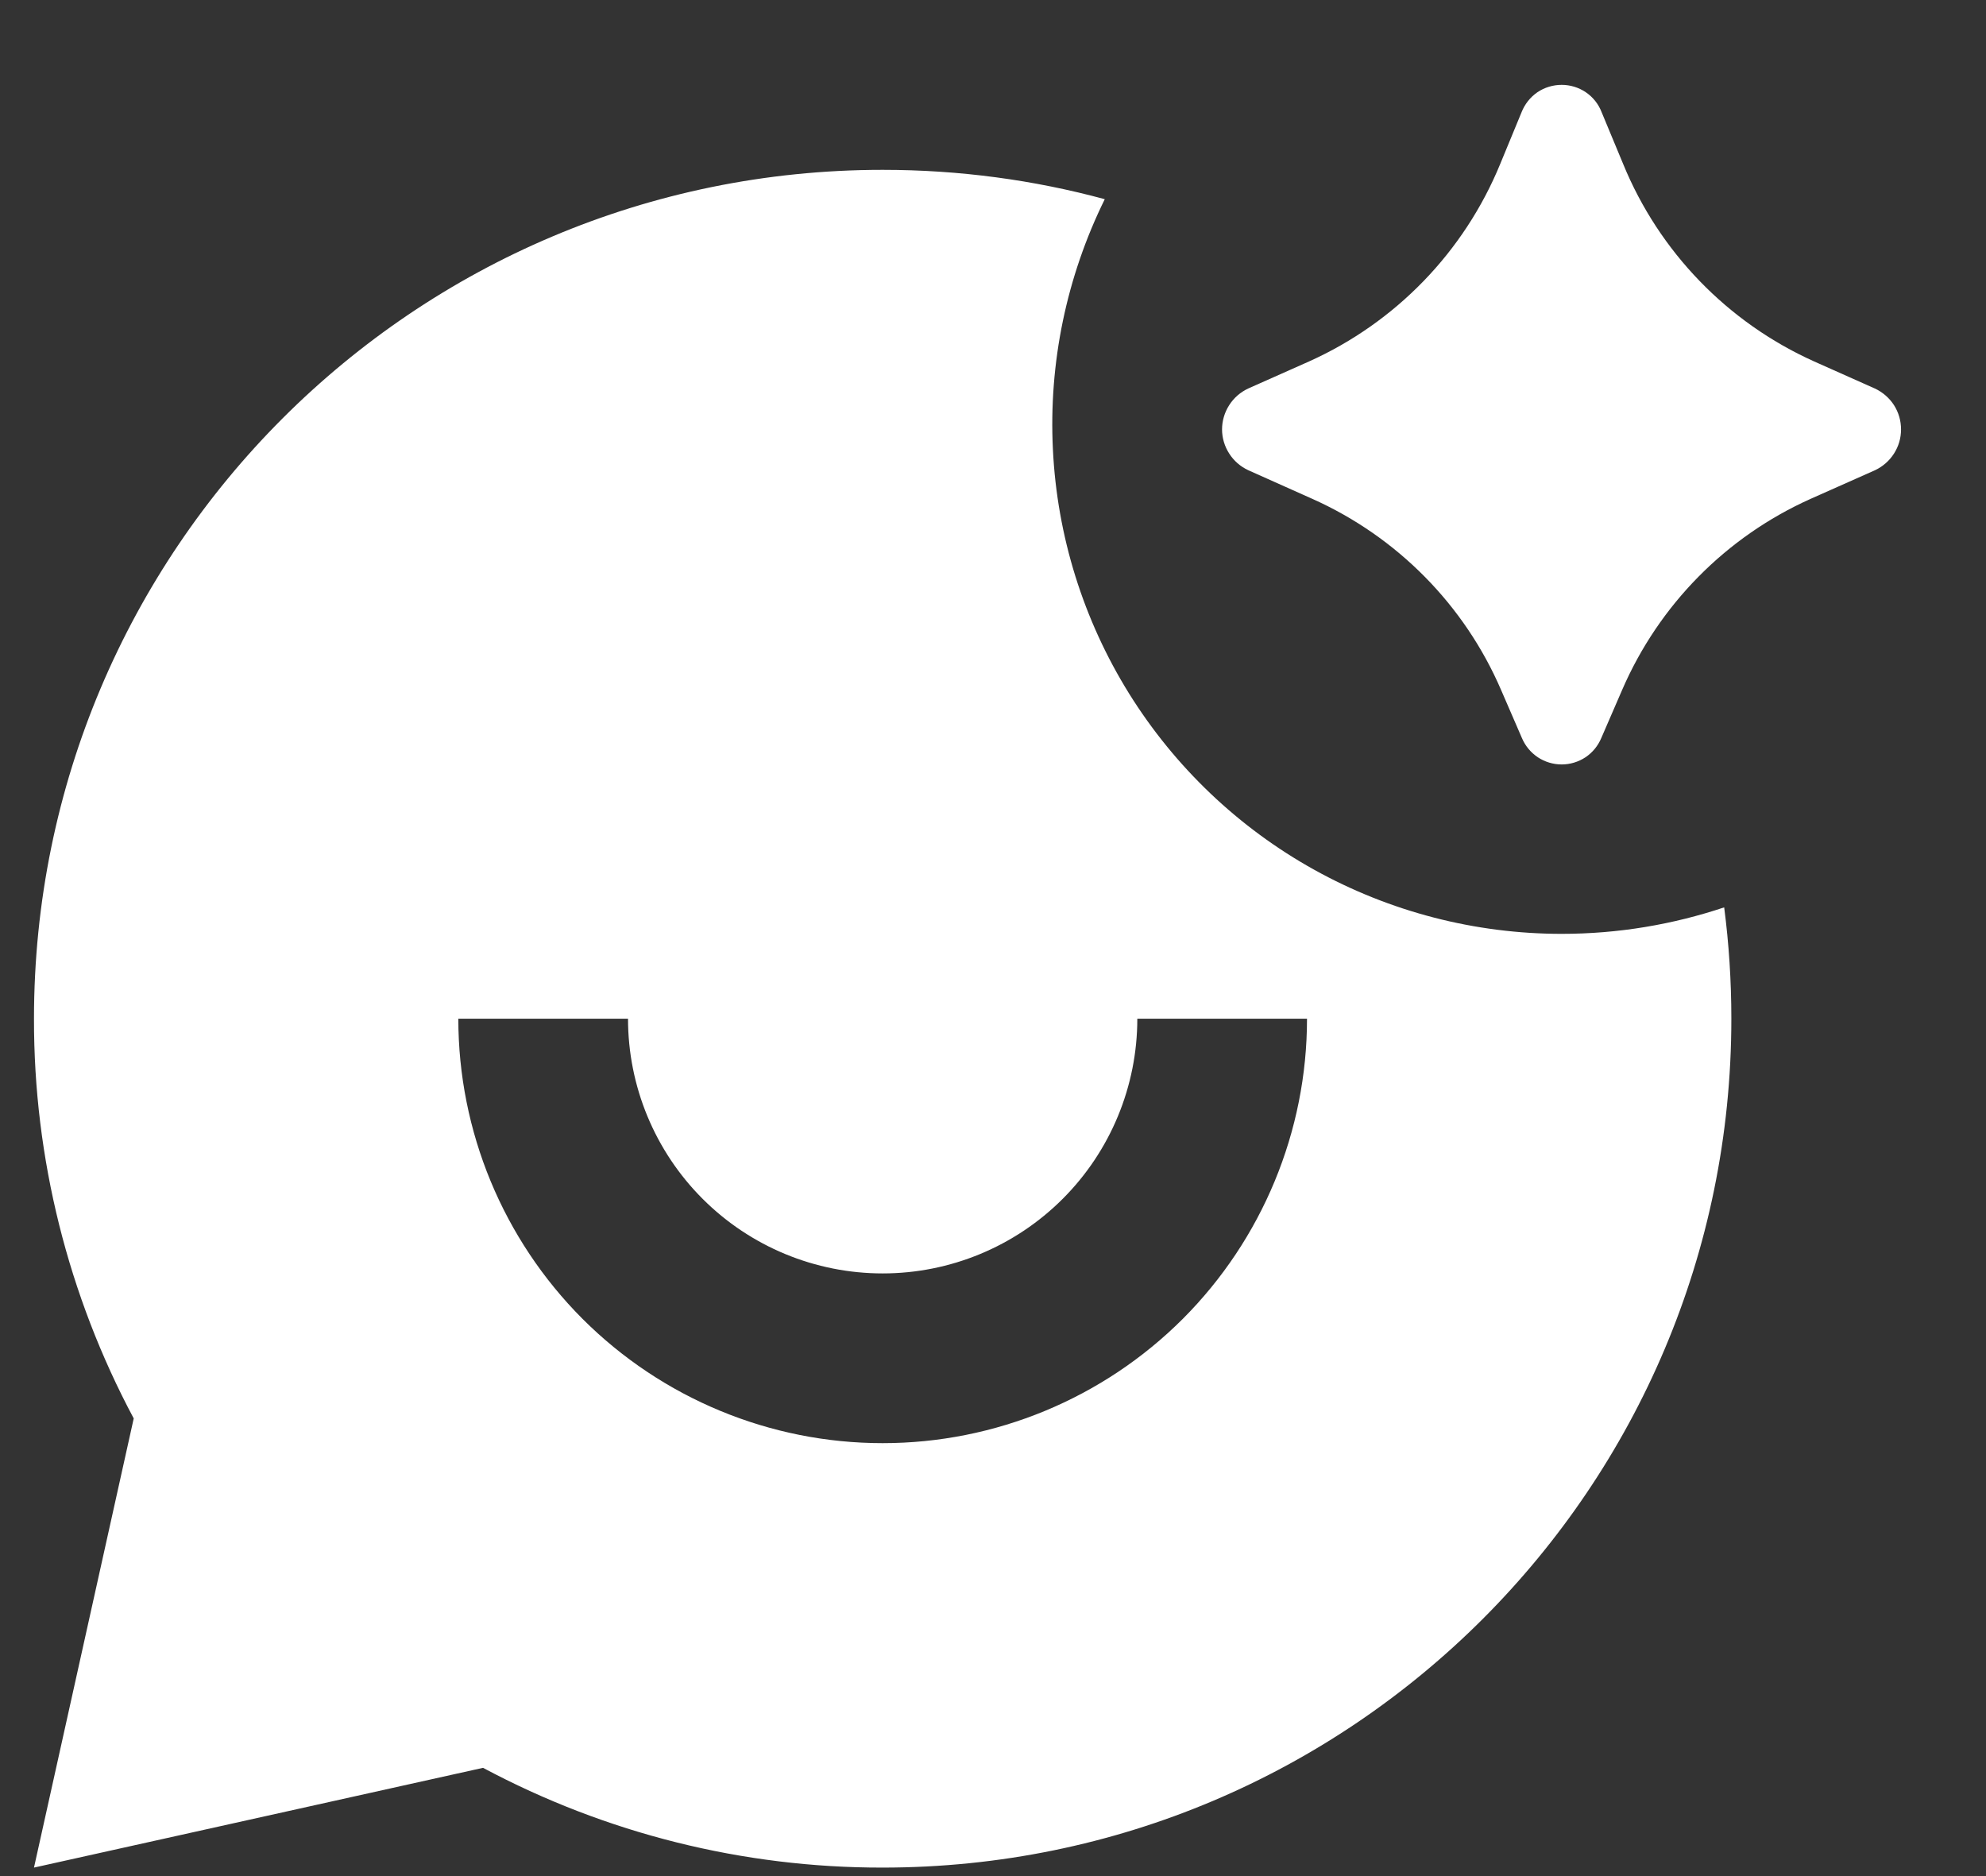 <svg width="18" height="17" viewBox="0 0 18 17" fill="none" xmlns="http://www.w3.org/2000/svg">
<rect x="0" y="0" width="18" height="17" fill="#333333" stroke="none"/>
<path d="M14.702 6.252L14.513 6.688C14.483 6.759 14.434 6.819 14.37 6.862C14.306 6.904 14.231 6.927 14.154 6.927C14.077 6.927 14.002 6.904 13.938 6.862C13.874 6.819 13.824 6.759 13.794 6.688L13.605 6.252C13.273 5.482 12.663 4.865 11.898 4.522L11.314 4.261C11.243 4.228 11.183 4.176 11.141 4.11C11.099 4.045 11.076 3.969 11.076 3.891C11.076 3.813 11.099 3.736 11.141 3.671C11.183 3.605 11.243 3.553 11.314 3.52L11.865 3.275C12.65 2.922 13.27 2.282 13.597 1.486L13.791 1.016C13.82 0.943 13.87 0.88 13.934 0.836C13.999 0.792 14.076 0.769 14.154 0.769C14.232 0.769 14.308 0.792 14.373 0.836C14.438 0.88 14.488 0.943 14.516 1.016L14.711 1.485C15.037 2.281 15.657 2.922 16.442 3.275L16.994 3.521C17.064 3.554 17.124 3.606 17.166 3.671C17.208 3.737 17.23 3.813 17.23 3.891C17.23 3.969 17.208 4.045 17.166 4.11C17.124 4.176 17.064 4.228 16.994 4.261L16.409 4.521C15.644 4.864 15.035 5.482 14.702 6.252ZM14.154 8.462C14.669 8.462 15.164 8.377 15.627 8.222C15.67 8.552 15.692 8.889 15.692 9.231C15.692 13.479 12.248 16.923 8 16.923C6.736 16.925 5.492 16.614 4.378 16.019L0.308 16.923L1.212 12.853C0.617 11.739 0.306 10.495 0.308 9.231C0.308 4.982 3.751 1.539 8 1.539C8.697 1.539 9.371 1.631 10.013 1.805C9.666 2.509 9.504 3.289 9.543 4.073C9.581 4.857 9.819 5.618 10.233 6.284C10.648 6.95 11.225 7.5 11.911 7.881C12.597 8.262 13.369 8.462 14.154 8.462ZM4.154 9.231C4.154 10.251 4.559 11.229 5.28 11.951C6.002 12.672 6.98 13.077 8 13.077C9.02 13.077 9.998 12.672 10.72 11.951C11.441 11.229 11.846 10.251 11.846 9.231H10.308C10.308 9.843 10.065 10.43 9.632 10.863C9.199 11.296 8.612 11.539 8 11.539C7.388 11.539 6.801 11.296 6.368 10.863C5.935 10.43 5.692 9.843 5.692 9.231H4.154Z" fill="white"/>
</svg>
